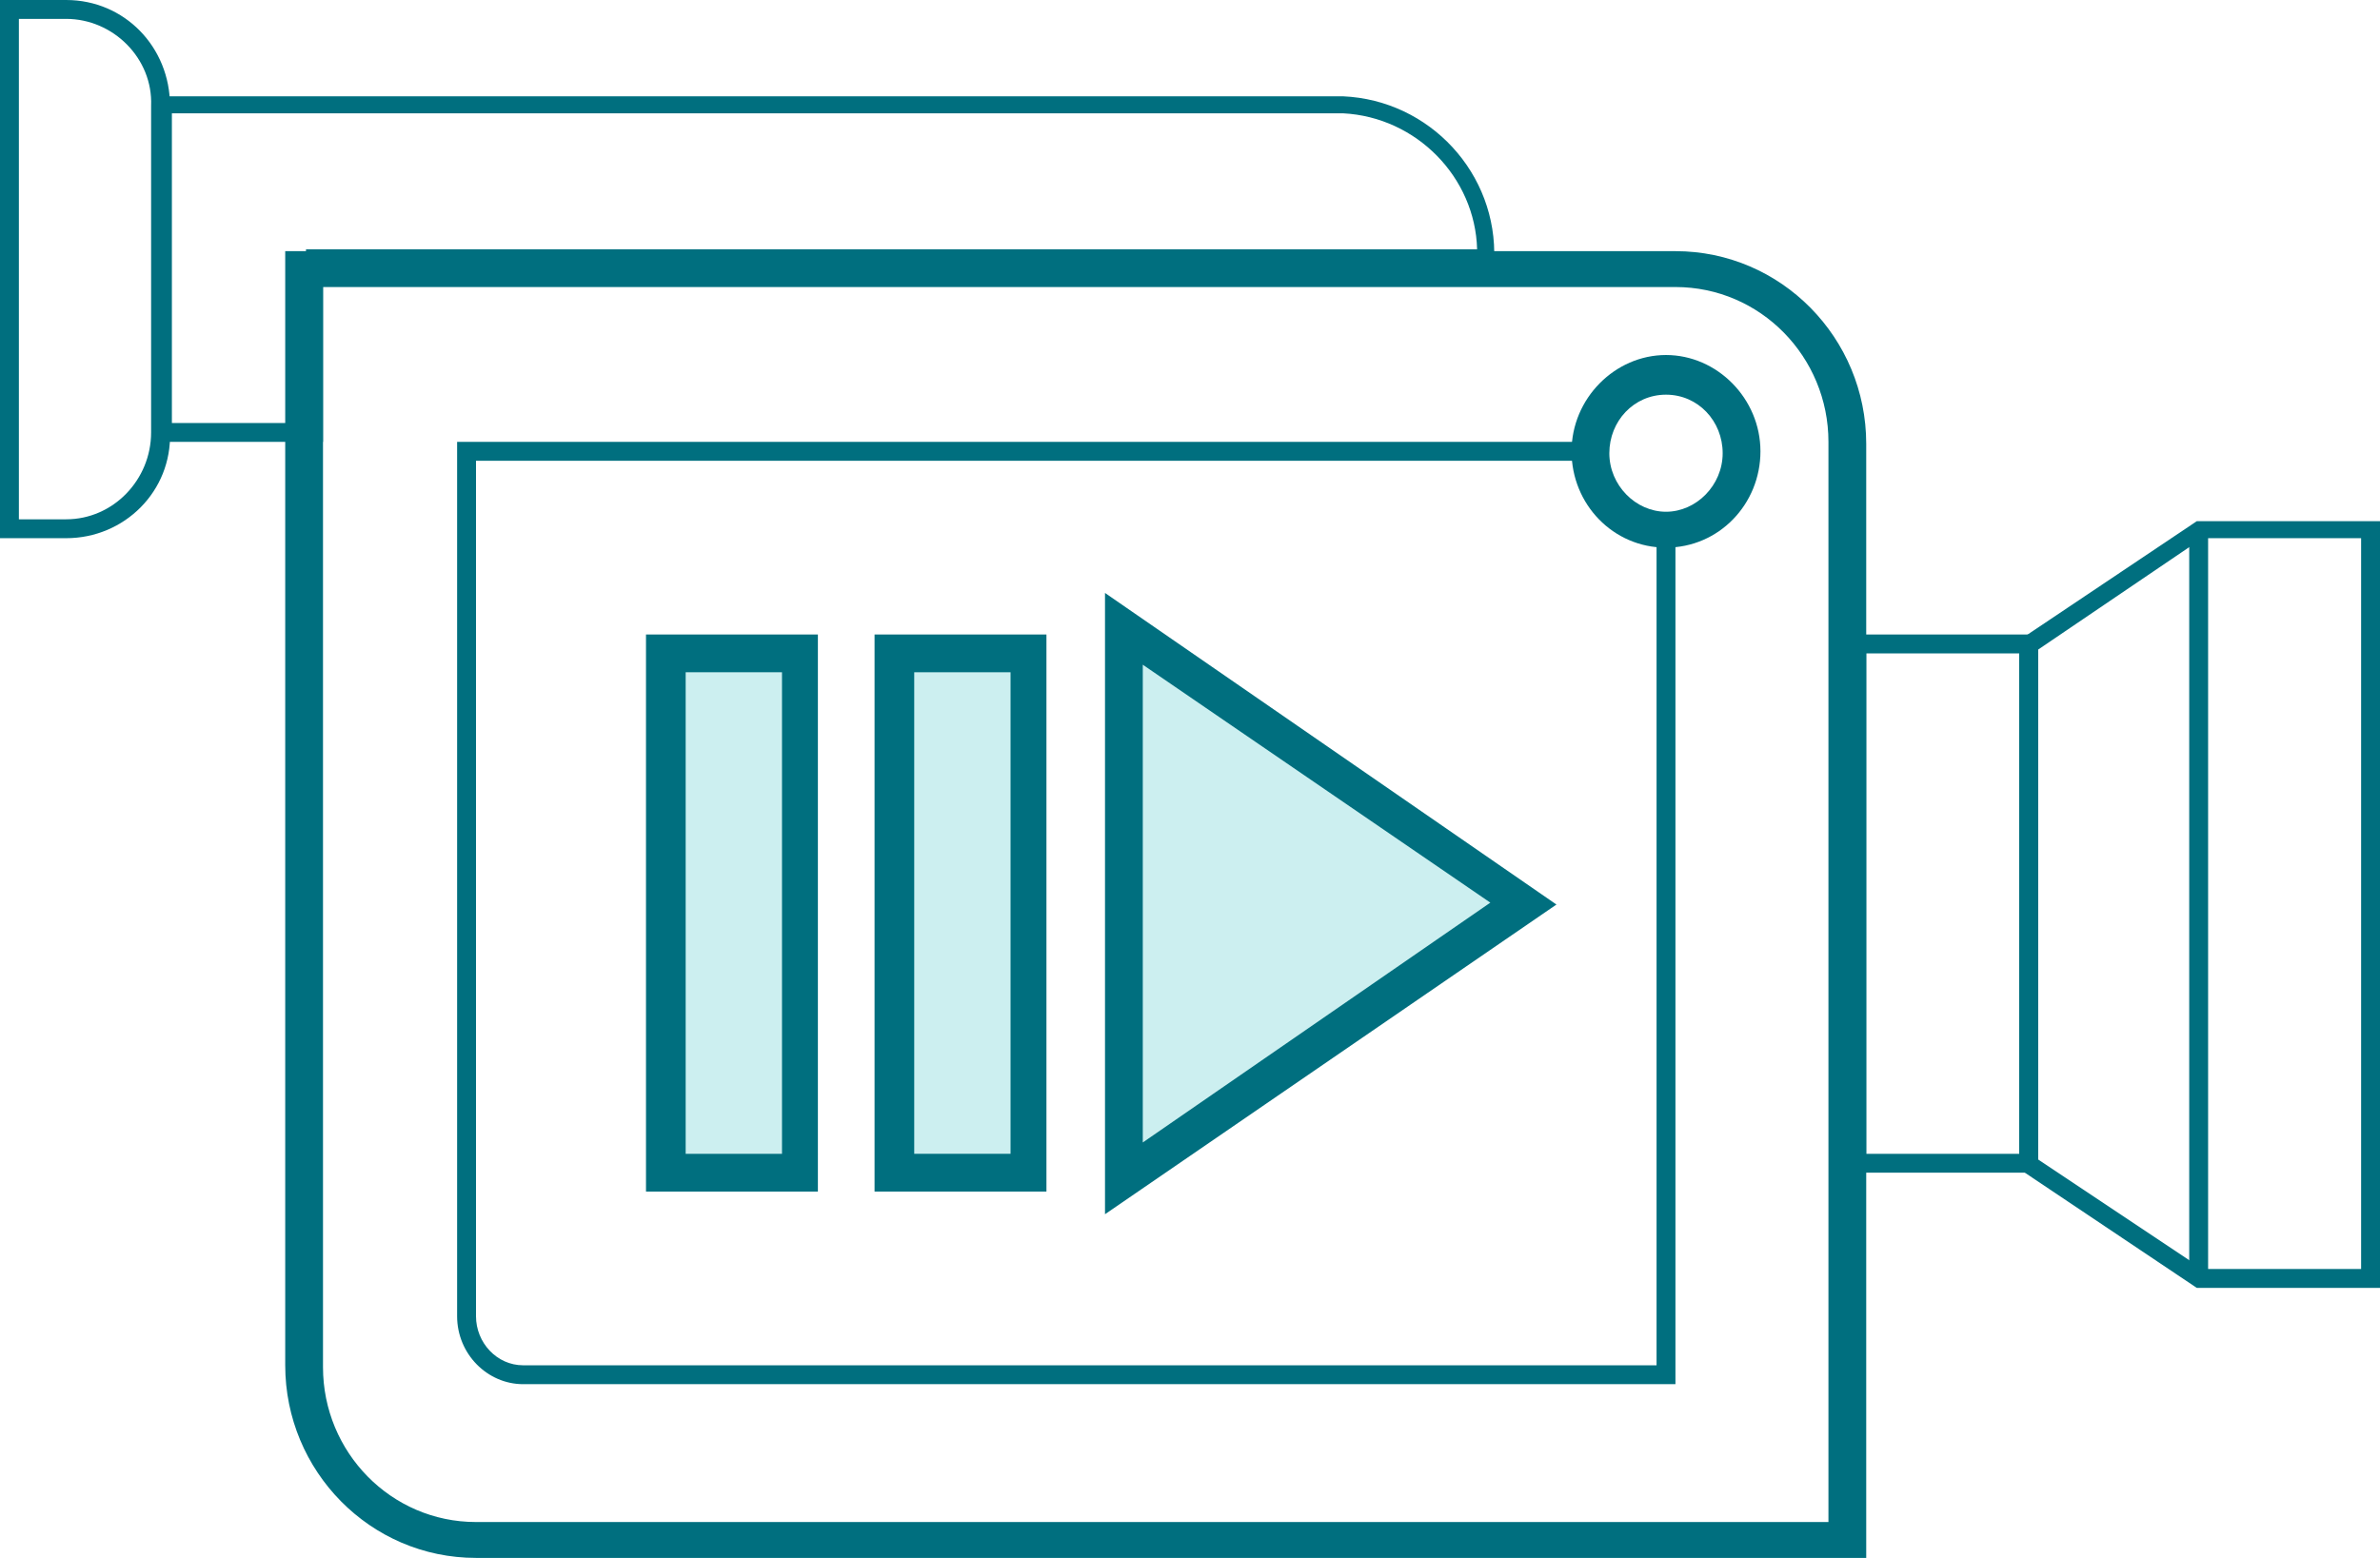 <?xml version="1.0" encoding="utf-8"?>
<!-- Generator: Adobe Illustrator 21.0.2, SVG Export Plug-In . SVG Version: 6.00 Build 0)  -->
<svg version="1.1" id="Layer_1" xmlns="http://www.w3.org/2000/svg" xmlns:xlink="http://www.w3.org/1999/xlink" x="0px" y="0px"
	 viewBox="0 0 126 82.5" style="enable-background:new 0 0 126 82.5;" xml:space="preserve">
<style type="text/css">
	.st0{fill:#006F7F;}
	.st1{fill:#CCEFF0;}
</style>
<g id="Layer_2">
	<g id="Layer_1-2">
		<g>
			<path class="st0" d="M17.1,23.4H8.1V5.1l63,0c4.6,0.2,8.2,4.1,8,8.7l0,0.5h-62V23.4z M9.1,22.4h7.1v-9.2h62
				c-0.1-3.8-3.2-7-7.1-7.2h-62V22.4z"/>
		</g>
		<g>
			<path class="st0" d="M98.8,82.5H25.2c-5.6,0-10.1-4.6-10.1-10.2V13.3h73.6c5.6,0,10.1,4.6,10.1,10.2V82.5z M17.1,15.3v57.1
				c0,4.5,3.6,8.2,8.1,8.2h71.6V23.4c0-4.5-3.6-8.2-8.1-8.2H17.1z"/>
		</g>
		<g>
			<path class="st0" d="M88.7,73.3h-61c-1.9,0-3.5-1.6-3.5-3.6V23.4h59.5v1H25.2v45.3c0,1.4,1.1,2.6,2.5,2.6h60V28.5h1V73.3z"/>
		</g>
		<g>
			<path class="st0" d="M3.5,28.5H0V0h3.5c3.1,0,5.5,2.5,5.5,5.6v17.3C9.1,26,6.6,28.5,3.5,28.5z M1,27.5h2.5c2.5,0,4.5-2.1,4.5-4.6
				V5.6C8.1,3.1,6,1,3.5,1H1V27.5z"/>
		</g>
		<g>
			<path class="st0" d="M88.2,29c-2.8,0-5-2.3-5-5.1c0-2.8,2.3-5.1,5-5.1s5,2.3,5,5.1C93.2,26.7,91,29,88.2,29z M88.2,20.9
				c-1.7,0-3,1.4-3,3.1s1.4,3.1,3,3.1s3-1.4,3-3.1S89.9,20.9,88.2,20.9z"/>
		</g>
		<g>
			<path class="st0" d="M107.9,62.1H97.8V33.6h10.1V62.1z M98.8,61.1h8.1V34.6h-8.1V61.1z"/>
		</g>
		<g>
			<rect x="47.4" y="34.6" class="st1" width="7.1" height="27.5"/>
			<path class="st0" d="M55.4,63.1h-9.1V33.6h9.1V63.1z M48.4,61.1h5.1V35.6h-5.1V61.1z"/>
		</g>
		<g>
			<rect x="35.3" y="34.6" class="st1" width="7.1" height="27.5"/>
			<path class="st0" d="M43.3,63.1h-9.1V33.6h9.1V63.1z M36.3,61.1h5.1V35.6h-5.1V61.1z"/>
		</g>
		<g>
			<path class="st0" d="M126,68.2h-9.7l-9.4-6.3v-28l9.4-6.3h9.7V68.2z M116.6,67.2h8.4V28.5h-8.4l-8.7,5.9v27L116.6,67.2z"/>
		</g>
		<g>
			<polygon class="st1" points="80.6,47.9 59.5,62.4 59.5,33.3 			"/>
			<path class="st0" d="M58.5,64.3V31.4l23.9,16.5L58.5,64.3z M60.5,35.2v25.3l18.4-12.7L60.5,35.2z"/>
		</g>
		<g>
			<rect x="115.9" y="28" class="st0" width="1" height="39.7"/>
		</g>
	</g>
</g>
</svg>
